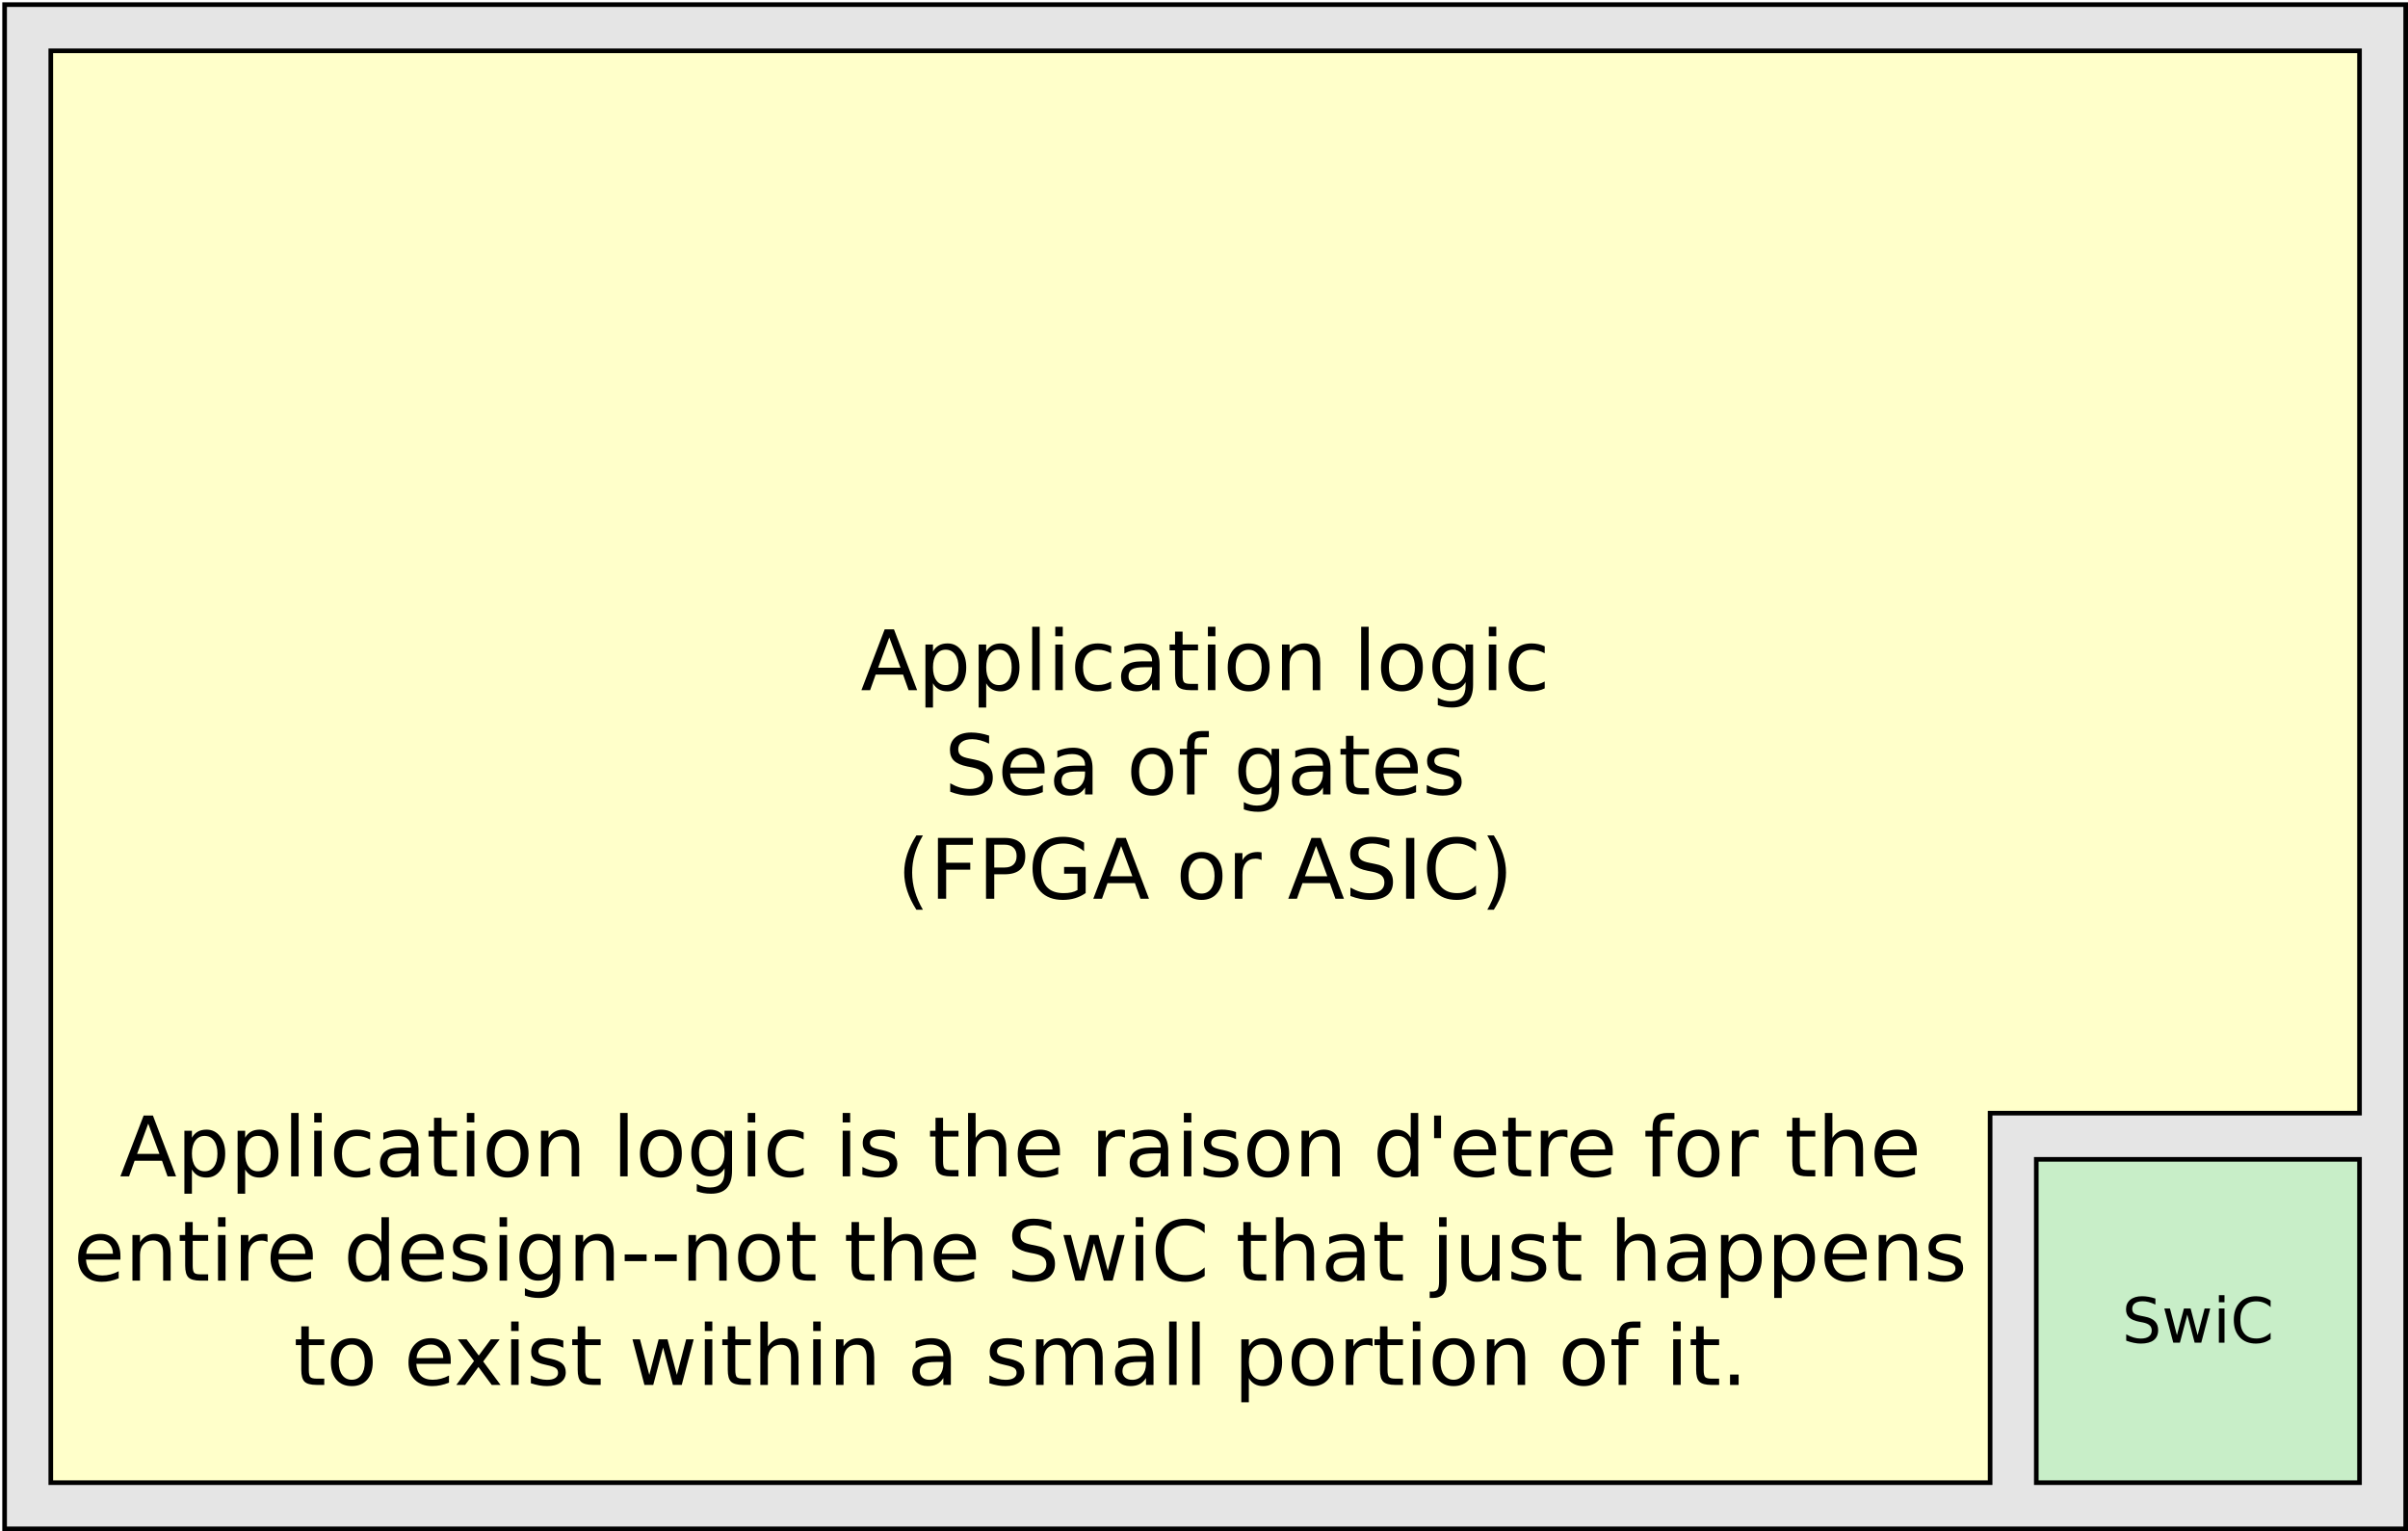 <?xml version="1.0" encoding="UTF-8"?>
<svg xmlns="http://www.w3.org/2000/svg" xmlns:xlink="http://www.w3.org/1999/xlink" width="1043pt" height="663pt" viewBox="0 0 1043 663" version="1.1">
<defs>
<g>
<symbol overflow="visible" id="glyph0-0">
<path style="stroke:none;" d="M 1.344 4.781 L 1.344 -19.109 L 14.891 -19.109 L 14.891 4.781 Z M 2.875 3.281 L 13.391 3.281 L 13.391 -17.578 L 2.875 -17.578 Z M 2.875 3.281 "/>
</symbol>
<symbol overflow="visible" id="glyph0-1">
<path style="stroke:none;" d="M 14.5 -19.109 L 14.5 -16.5 C 13.488 -16.977 12.531 -17.336 11.625 -17.578 C 10.727 -17.816 9.859 -17.938 9.016 -17.938 C 7.566 -17.938 6.445 -17.656 5.656 -17.094 C 4.863 -16.531 4.469 -15.727 4.469 -14.688 C 4.469 -13.812 4.727 -13.148 5.25 -12.703 C 5.781 -12.254 6.773 -11.895 8.234 -11.625 L 9.859 -11.297 C 11.848 -10.922 13.316 -10.254 14.266 -9.297 C 15.211 -8.336 15.688 -7.055 15.688 -5.453 C 15.688 -3.535 15.047 -2.082 13.766 -1.094 C 12.484 -0.102 10.602 0.391 8.125 0.391 C 7.188 0.391 6.191 0.281 5.141 0.062 C 4.086 -0.145 2.992 -0.457 1.859 -0.875 L 1.859 -3.625 C 2.953 -3.02 4.016 -2.562 5.047 -2.25 C 6.086 -1.938 7.113 -1.781 8.125 -1.781 C 9.645 -1.781 10.82 -2.078 11.656 -2.672 C 12.488 -3.273 12.906 -4.133 12.906 -5.25 C 12.906 -6.219 12.602 -6.973 12 -7.516 C 11.406 -8.066 10.43 -8.484 9.078 -8.766 L 7.453 -9.078 C 5.453 -9.473 4.004 -10.094 3.109 -10.938 C 2.223 -11.781 1.781 -12.957 1.781 -14.469 C 1.781 -16.219 2.395 -17.594 3.625 -18.594 C 4.863 -19.602 6.562 -20.109 8.719 -20.109 C 9.645 -20.109 10.586 -20.023 11.547 -19.859 C 12.504 -19.691 13.488 -19.441 14.5 -19.109 Z M 14.5 -19.109 "/>
</symbol>
<symbol overflow="visible" id="glyph0-2">
<path style="stroke:none;" d="M 1.141 -14.812 L 3.578 -14.812 L 6.609 -3.25 L 9.641 -14.812 L 12.516 -14.812 L 15.562 -3.25 L 18.594 -14.812 L 21.016 -14.812 L 17.141 0 L 14.281 0 L 11.094 -12.141 L 7.891 0 L 5.016 0 Z M 1.141 -14.812 "/>
</symbol>
<symbol overflow="visible" id="glyph0-3">
<path style="stroke:none;" d="M 2.547 -14.812 L 4.984 -14.812 L 4.984 0 L 2.547 0 Z M 2.547 -20.578 L 4.984 -20.578 L 4.984 -17.5 L 2.547 -17.5 Z M 2.547 -20.578 "/>
</symbol>
<symbol overflow="visible" id="glyph0-4">
<path style="stroke:none;" d="M 17.453 -18.234 L 17.453 -15.406 C 16.547 -16.25 15.582 -16.875 14.562 -17.281 C 13.551 -17.695 12.473 -17.906 11.328 -17.906 C 9.066 -17.906 7.336 -17.211 6.141 -15.828 C 4.941 -14.453 4.344 -12.461 4.344 -9.859 C 4.344 -7.254 4.941 -5.258 6.141 -3.875 C 7.336 -2.5 9.066 -1.812 11.328 -1.812 C 12.473 -1.812 13.551 -2.02 14.562 -2.438 C 15.582 -2.852 16.547 -3.477 17.453 -4.312 L 17.453 -1.516 C 16.516 -0.879 15.52 -0.398 14.469 -0.078 C 13.426 0.234 12.328 0.391 11.172 0.391 C 8.18 0.391 5.82 -0.523 4.094 -2.359 C 2.375 -4.191 1.516 -6.691 1.516 -9.859 C 1.516 -13.035 2.375 -15.535 4.094 -17.359 C 5.82 -19.191 8.18 -20.109 11.172 -20.109 C 12.348 -20.109 13.457 -19.953 14.5 -19.641 C 15.551 -19.328 16.535 -18.859 17.453 -18.234 Z M 17.453 -18.234 "/>
</symbol>
<symbol overflow="visible" id="glyph1-0">
<path style="stroke:none;" d="M 1.797 6.391 L 1.797 -25.469 L 19.859 -25.469 L 19.859 6.391 Z M 3.828 4.375 L 17.844 4.375 L 17.844 -23.438 L 3.828 -23.438 Z M 3.828 4.375 "/>
</symbol>
<symbol overflow="visible" id="glyph1-1">
<path style="stroke:none;" d="M 12.344 -22.828 L 7.516 -9.719 L 17.203 -9.719 Z M 10.344 -26.328 L 14.375 -26.328 L 24.406 0 L 20.703 0 L 18.312 -6.75 L 6.438 -6.75 L 4.047 0 L 0.281 0 Z M 10.344 -26.328 "/>
</symbol>
<symbol overflow="visible" id="glyph1-2">
<path style="stroke:none;" d="M 6.547 -2.969 L 6.547 7.516 L 3.281 7.516 L 3.281 -19.75 L 6.547 -19.75 L 6.547 -16.75 C 7.223 -17.926 8.082 -18.801 9.125 -19.375 C 10.164 -19.945 11.41 -20.234 12.859 -20.234 C 15.254 -20.234 17.203 -19.281 18.703 -17.375 C 20.203 -15.469 20.953 -12.961 20.953 -9.859 C 20.953 -6.754 20.203 -4.25 18.703 -2.344 C 17.203 -0.438 15.254 0.516 12.859 0.516 C 11.41 0.516 10.164 0.227 9.125 -0.344 C 8.082 -0.914 7.223 -1.789 6.547 -2.969 Z M 17.594 -9.859 C 17.594 -12.242 17.098 -14.113 16.109 -15.469 C 15.129 -16.832 13.781 -17.516 12.062 -17.516 C 10.344 -17.516 8.992 -16.832 8.016 -15.469 C 7.035 -14.113 6.547 -12.242 6.547 -9.859 C 6.547 -7.473 7.035 -5.598 8.016 -4.234 C 8.992 -2.879 10.344 -2.203 12.062 -2.203 C 13.781 -2.203 15.129 -2.879 16.109 -4.234 C 17.098 -5.598 17.594 -7.473 17.594 -9.859 Z M 17.594 -9.859 "/>
</symbol>
<symbol overflow="visible" id="glyph1-3">
<path style="stroke:none;" d="M 3.406 -27.453 L 6.656 -27.453 L 6.656 0 L 3.406 0 Z M 3.406 -27.453 "/>
</symbol>
<symbol overflow="visible" id="glyph1-4">
<path style="stroke:none;" d="M 3.406 -19.75 L 6.656 -19.75 L 6.656 0 L 3.406 0 Z M 3.406 -27.453 L 6.656 -27.453 L 6.656 -23.344 L 3.406 -23.344 Z M 3.406 -27.453 "/>
</symbol>
<symbol overflow="visible" id="glyph1-5">
<path style="stroke:none;" d="M 17.625 -19 L 17.625 -15.969 C 16.707 -16.469 15.785 -16.844 14.859 -17.094 C 13.93 -17.352 13 -17.484 12.062 -17.484 C 9.957 -17.484 8.32 -16.812 7.156 -15.469 C 6 -14.133 5.422 -12.266 5.422 -9.859 C 5.422 -7.453 6 -5.578 7.156 -4.234 C 8.32 -2.898 9.957 -2.234 12.062 -2.234 C 13 -2.234 13.93 -2.359 14.859 -2.609 C 15.785 -2.867 16.707 -3.25 17.625 -3.75 L 17.625 -0.766 C 16.719 -0.336 15.781 -0.02 14.812 0.188 C 13.844 0.406 12.812 0.516 11.719 0.516 C 8.738 0.516 6.375 -0.414 4.625 -2.281 C 2.875 -4.156 2 -6.68 2 -9.859 C 2 -13.078 2.879 -15.609 4.641 -17.453 C 6.41 -19.305 8.836 -20.234 11.922 -20.234 C 12.922 -20.234 13.895 -20.129 14.844 -19.922 C 15.801 -19.711 16.727 -19.406 17.625 -19 Z M 17.625 -19 "/>
</symbol>
<symbol overflow="visible" id="glyph1-6">
<path style="stroke:none;" d="M 12.375 -9.938 C 9.758 -9.938 7.945 -9.633 6.938 -9.031 C 5.926 -8.426 5.422 -7.406 5.422 -5.969 C 5.422 -4.812 5.797 -3.895 6.547 -3.219 C 7.305 -2.539 8.344 -2.203 9.656 -2.203 C 11.445 -2.203 12.883 -2.836 13.969 -4.109 C 15.062 -5.391 15.609 -7.086 15.609 -9.203 L 15.609 -9.938 Z M 18.859 -11.266 L 18.859 0 L 15.609 0 L 15.609 -3 C 14.867 -1.801 13.945 -0.914 12.844 -0.344 C 11.738 0.227 10.383 0.516 8.781 0.516 C 6.758 0.516 5.148 -0.051 3.953 -1.188 C 2.766 -2.32 2.172 -3.844 2.172 -5.75 C 2.172 -7.969 2.91 -9.641 4.391 -10.766 C 5.879 -11.898 8.102 -12.469 11.062 -12.469 L 15.609 -12.469 L 15.609 -12.781 C 15.609 -14.281 15.117 -15.438 14.141 -16.25 C 13.16 -17.07 11.781 -17.484 10 -17.484 C 8.875 -17.484 7.773 -17.348 6.703 -17.078 C 5.629 -16.805 4.598 -16.398 3.609 -15.859 L 3.609 -18.859 C 4.797 -19.316 5.945 -19.66 7.062 -19.891 C 8.188 -20.117 9.281 -20.234 10.344 -20.234 C 13.195 -20.234 15.328 -19.488 16.734 -18 C 18.148 -16.52 18.859 -14.273 18.859 -11.266 Z M 18.859 -11.266 "/>
</symbol>
<symbol overflow="visible" id="glyph1-7">
<path style="stroke:none;" d="M 6.609 -25.359 L 6.609 -19.75 L 13.297 -19.75 L 13.297 -17.234 L 6.609 -17.234 L 6.609 -6.516 C 6.609 -4.898 6.828 -3.863 7.266 -3.406 C 7.711 -2.945 8.613 -2.719 9.969 -2.719 L 13.297 -2.719 L 13.297 0 L 9.969 0 C 7.457 0 5.723 -0.461 4.766 -1.391 C 3.816 -2.328 3.344 -4.035 3.344 -6.516 L 3.344 -17.234 L 0.969 -17.234 L 0.969 -19.75 L 3.344 -19.75 L 3.344 -25.359 Z M 6.609 -25.359 "/>
</symbol>
<symbol overflow="visible" id="glyph1-8">
<path style="stroke:none;" d="M 11.062 -17.484 C 9.32 -17.484 7.945 -16.801 6.938 -15.438 C 5.926 -14.082 5.422 -12.223 5.422 -9.859 C 5.422 -7.492 5.922 -5.629 6.922 -4.266 C 7.93 -2.91 9.312 -2.234 11.062 -2.234 C 12.789 -2.234 14.16 -2.914 15.172 -4.281 C 16.18 -5.645 16.688 -7.504 16.688 -9.859 C 16.688 -12.203 16.18 -14.055 15.172 -15.422 C 14.16 -16.797 12.789 -17.484 11.062 -17.484 Z M 11.062 -20.234 C 13.883 -20.234 16.098 -19.316 17.703 -17.484 C 19.316 -15.648 20.125 -13.109 20.125 -9.859 C 20.125 -6.629 19.316 -4.094 17.703 -2.25 C 16.098 -0.406 13.883 0.516 11.062 0.516 C 8.227 0.516 6.008 -0.406 4.406 -2.25 C 2.801 -4.094 2 -6.629 2 -9.859 C 2 -13.109 2.801 -15.648 4.406 -17.484 C 6.008 -19.316 8.227 -20.234 11.062 -20.234 Z M 11.062 -20.234 "/>
</symbol>
<symbol overflow="visible" id="glyph1-9">
<path style="stroke:none;" d="M 19.828 -11.922 L 19.828 0 L 16.578 0 L 16.578 -11.812 C 16.578 -13.688 16.211 -15.086 15.484 -16.016 C 14.754 -16.941 13.66 -17.406 12.203 -17.406 C 10.453 -17.406 9.07 -16.848 8.062 -15.734 C 7.051 -14.617 6.547 -13.098 6.547 -11.172 L 6.547 0 L 3.281 0 L 3.281 -19.75 L 6.547 -19.75 L 6.547 -16.688 C 7.316 -17.875 8.227 -18.758 9.281 -19.344 C 10.332 -19.938 11.547 -20.234 12.922 -20.234 C 15.191 -20.234 16.91 -19.531 18.078 -18.125 C 19.242 -16.719 19.828 -14.648 19.828 -11.922 Z M 19.828 -11.922 "/>
</symbol>
<symbol overflow="visible" id="glyph1-10">
<path style="stroke:none;" d=""/>
</symbol>
<symbol overflow="visible" id="glyph1-11">
<path style="stroke:none;" d="M 16.406 -10.109 C 16.406 -12.461 15.922 -14.285 14.953 -15.578 C 13.984 -16.867 12.617 -17.516 10.859 -17.516 C 9.117 -17.516 7.766 -16.867 6.797 -15.578 C 5.828 -14.285 5.344 -12.461 5.344 -10.109 C 5.344 -7.766 5.828 -5.945 6.797 -4.656 C 7.766 -3.363 9.117 -2.719 10.859 -2.719 C 12.617 -2.719 13.984 -3.363 14.953 -4.656 C 15.922 -5.945 16.406 -7.766 16.406 -10.109 Z M 19.656 -2.453 C 19.656 0.91 18.906 3.41 17.406 5.047 C 15.914 6.691 13.629 7.516 10.547 7.516 C 9.41 7.516 8.332 7.426 7.312 7.25 C 6.301 7.082 5.32 6.82 4.375 6.469 L 4.375 3.312 C 5.32 3.832 6.258 4.211 7.188 4.453 C 8.125 4.703 9.07 4.828 10.031 4.828 C 12.164 4.828 13.758 4.27 14.812 3.156 C 15.875 2.051 16.406 0.375 16.406 -1.875 L 16.406 -3.469 C 15.738 -2.312 14.879 -1.441 13.828 -0.859 C 12.785 -0.285 11.535 0 10.078 0 C 7.648 0 5.695 -0.922 4.219 -2.766 C 2.738 -4.609 2 -7.055 2 -10.109 C 2 -13.16 2.738 -15.609 4.219 -17.453 C 5.695 -19.305 7.648 -20.234 10.078 -20.234 C 11.535 -20.234 12.785 -19.941 13.828 -19.359 C 14.879 -18.785 15.738 -17.914 16.406 -16.75 L 16.406 -19.75 L 19.656 -19.75 Z M 19.656 -2.453 "/>
</symbol>
<symbol overflow="visible" id="glyph1-12">
<path style="stroke:none;" d="M 19.328 -25.469 L 19.328 -22 C 17.973 -22.645 16.695 -23.125 15.5 -23.438 C 14.301 -23.758 13.145 -23.922 12.031 -23.922 C 10.094 -23.922 8.598 -23.539 7.547 -22.781 C 6.492 -22.031 5.969 -20.961 5.969 -19.578 C 5.969 -18.41 6.316 -17.531 7.016 -16.938 C 7.711 -16.344 9.035 -15.863 10.984 -15.5 L 13.141 -15.062 C 15.797 -14.562 17.754 -13.672 19.016 -12.391 C 20.285 -11.117 20.922 -9.41 20.922 -7.266 C 20.922 -4.711 20.062 -2.773 18.344 -1.453 C 16.633 -0.141 14.129 0.516 10.828 0.516 C 9.578 0.516 8.25 0.375 6.844 0.094 C 5.445 -0.188 3.992 -0.609 2.484 -1.172 L 2.484 -4.828 C 3.93 -4.016 5.348 -3.398 6.734 -2.984 C 8.117 -2.578 9.484 -2.375 10.828 -2.375 C 12.859 -2.375 14.426 -2.773 15.531 -3.578 C 16.645 -4.379 17.203 -5.52 17.203 -7 C 17.203 -8.289 16.801 -9.301 16 -10.031 C 15.207 -10.758 13.906 -11.305 12.094 -11.672 L 9.938 -12.094 C 7.27 -12.625 5.344 -13.453 4.156 -14.578 C 2.969 -15.711 2.375 -17.285 2.375 -19.297 C 2.375 -21.629 3.191 -23.461 4.828 -24.797 C 6.473 -26.141 8.738 -26.812 11.625 -26.812 C 12.852 -26.812 14.109 -26.695 15.391 -26.469 C 16.68 -26.25 17.992 -25.914 19.328 -25.469 Z M 19.328 -25.469 "/>
</symbol>
<symbol overflow="visible" id="glyph1-13">
<path style="stroke:none;" d="M 20.297 -10.688 L 20.297 -9.109 L 5.375 -9.109 C 5.52 -6.867 6.191 -5.16 7.391 -3.984 C 8.598 -2.816 10.281 -2.234 12.438 -2.234 C 13.688 -2.234 14.895 -2.383 16.062 -2.688 C 17.227 -3 18.391 -3.461 19.547 -4.078 L 19.547 -1 C 18.379 -0.508 17.18 -0.133 15.953 0.125 C 14.734 0.383 13.492 0.516 12.234 0.516 C 9.086 0.516 6.594 -0.398 4.75 -2.234 C 2.914 -4.066 2 -6.551 2 -9.688 C 2 -12.914 2.867 -15.477 4.609 -17.375 C 6.359 -19.281 8.711 -20.234 11.672 -20.234 C 14.328 -20.234 16.426 -19.375 17.969 -17.656 C 19.52 -15.945 20.297 -13.625 20.297 -10.688 Z M 17.062 -11.641 C 17.031 -13.422 16.531 -14.836 15.562 -15.891 C 14.594 -16.953 13.312 -17.484 11.719 -17.484 C 9.906 -17.484 8.453 -16.969 7.359 -15.938 C 6.273 -14.914 5.648 -13.477 5.484 -11.625 Z M 17.062 -11.641 "/>
</symbol>
<symbol overflow="visible" id="glyph1-14">
<path style="stroke:none;" d="M 13.406 -27.453 L 13.406 -24.75 L 10.297 -24.75 C 9.141 -24.75 8.332 -24.516 7.875 -24.047 C 7.426 -23.578 7.203 -22.727 7.203 -21.5 L 7.203 -19.75 L 12.547 -19.75 L 12.547 -17.234 L 7.203 -17.234 L 7.203 0 L 3.938 0 L 3.938 -17.234 L 0.828 -17.234 L 0.828 -19.75 L 3.938 -19.75 L 3.938 -21.125 C 3.938 -23.332 4.445 -24.938 5.469 -25.938 C 6.488 -26.945 8.113 -27.453 10.344 -27.453 Z M 13.406 -27.453 "/>
</symbol>
<symbol overflow="visible" id="glyph1-15">
<path style="stroke:none;" d="M 16 -19.172 L 16 -16.109 C 15.082 -16.578 14.129 -16.926 13.141 -17.156 C 12.148 -17.395 11.129 -17.516 10.078 -17.516 C 8.461 -17.516 7.25 -17.266 6.438 -16.766 C 5.633 -16.273 5.234 -15.535 5.234 -14.547 C 5.234 -13.797 5.52 -13.207 6.094 -12.781 C 6.676 -12.352 7.836 -11.941 9.578 -11.547 L 10.688 -11.312 C 12.988 -10.812 14.625 -10.109 15.594 -9.203 C 16.57 -8.305 17.062 -7.055 17.062 -5.453 C 17.062 -3.617 16.332 -2.164 14.875 -1.094 C 13.426 -0.02 11.43 0.516 8.891 0.516 C 7.828 0.516 6.723 0.41 5.578 0.203 C 4.43 -0.004 3.223 -0.312 1.953 -0.719 L 1.953 -4.078 C 3.148 -3.453 4.332 -2.984 5.5 -2.672 C 6.664 -2.359 7.816 -2.203 8.953 -2.203 C 10.484 -2.203 11.66 -2.461 12.484 -2.984 C 13.305 -3.516 13.719 -4.254 13.719 -5.203 C 13.719 -6.086 13.422 -6.766 12.828 -7.234 C 12.234 -7.703 10.93 -8.156 8.922 -8.594 L 7.797 -8.859 C 5.785 -9.273 4.332 -9.922 3.438 -10.797 C 2.539 -11.68 2.094 -12.883 2.094 -14.406 C 2.094 -16.27 2.75 -17.707 4.062 -18.719 C 5.383 -19.727 7.258 -20.234 9.688 -20.234 C 10.883 -20.234 12.008 -20.145 13.062 -19.969 C 14.125 -19.789 15.102 -19.523 16 -19.172 Z M 16 -19.172 "/>
</symbol>
<symbol overflow="visible" id="glyph1-16">
<path style="stroke:none;" d="M 11.203 -27.406 C 9.629 -24.707 8.457 -22.035 7.688 -19.391 C 6.926 -16.742 6.547 -14.062 6.547 -11.344 C 6.547 -8.625 6.93 -5.93 7.703 -3.266 C 8.473 -0.609 9.641 2.066 11.203 4.766 L 8.375 4.766 C 6.613 2.004 5.297 -0.707 4.422 -3.375 C 3.547 -6.051 3.109 -8.707 3.109 -11.344 C 3.109 -13.969 3.539 -16.609 4.406 -19.266 C 5.281 -21.922 6.602 -24.633 8.375 -27.406 Z M 11.203 -27.406 "/>
</symbol>
<symbol overflow="visible" id="glyph1-17">
<path style="stroke:none;" d="M 3.547 -26.328 L 18.688 -26.328 L 18.688 -23.344 L 7.109 -23.344 L 7.109 -15.578 L 17.547 -15.578 L 17.547 -12.578 L 7.109 -12.578 L 7.109 0 L 3.547 0 Z M 3.547 -26.328 "/>
</symbol>
<symbol overflow="visible" id="glyph1-18">
<path style="stroke:none;" d="M 7.109 -23.406 L 7.109 -13.516 L 11.594 -13.516 C 13.25 -13.516 14.531 -13.941 15.438 -14.797 C 16.344 -15.66 16.797 -16.883 16.797 -18.469 C 16.797 -20.039 16.344 -21.254 15.438 -22.109 C 14.531 -22.973 13.25 -23.406 11.594 -23.406 Z M 3.547 -26.328 L 11.594 -26.328 C 14.539 -26.328 16.77 -25.66 18.281 -24.328 C 19.789 -22.992 20.547 -21.039 20.547 -18.469 C 20.547 -15.863 19.789 -13.895 18.281 -12.562 C 16.77 -11.238 14.539 -10.578 11.594 -10.578 L 7.109 -10.578 L 7.109 0 L 3.547 0 Z M 3.547 -26.328 "/>
</symbol>
<symbol overflow="visible" id="glyph1-19">
<path style="stroke:none;" d="M 21.5 -3.75 L 21.5 -10.828 L 15.688 -10.828 L 15.688 -13.766 L 25.031 -13.766 L 25.031 -2.453 C 23.656 -1.473 22.133 -0.734 20.469 -0.234 C 18.812 0.266 17.047 0.516 15.172 0.516 C 11.055 0.516 7.836 -0.688 5.516 -3.094 C 3.191 -5.5 2.031 -8.848 2.031 -13.141 C 2.031 -17.441 3.191 -20.797 5.516 -23.203 C 7.836 -25.609 11.055 -26.812 15.172 -26.812 C 16.891 -26.812 18.52 -26.598 20.062 -26.172 C 21.613 -25.754 23.039 -25.133 24.344 -24.312 L 24.344 -20.516 C 23.02 -21.629 21.617 -22.469 20.141 -23.031 C 18.66 -23.602 17.102 -23.891 15.469 -23.891 C 12.25 -23.891 9.828 -22.988 8.203 -21.188 C 6.586 -19.383 5.781 -16.703 5.781 -13.141 C 5.781 -9.586 6.586 -6.91 8.203 -5.109 C 9.828 -3.316 12.25 -2.422 15.469 -2.422 C 16.727 -2.422 17.852 -2.523 18.844 -2.734 C 19.832 -2.953 20.719 -3.289 21.5 -3.75 Z M 21.5 -3.75 "/>
</symbol>
<symbol overflow="visible" id="glyph1-20">
<path style="stroke:none;" d="M 14.859 -16.719 C 14.492 -16.938 14.094 -17.094 13.656 -17.188 C 13.227 -17.289 12.754 -17.344 12.234 -17.344 C 10.398 -17.344 8.992 -16.742 8.016 -15.547 C 7.035 -14.359 6.547 -12.645 6.547 -10.406 L 6.547 0 L 3.281 0 L 3.281 -19.75 L 6.547 -19.75 L 6.547 -16.688 C 7.223 -17.883 8.109 -18.773 9.203 -19.359 C 10.297 -19.941 11.625 -20.234 13.188 -20.234 C 13.414 -20.234 13.664 -20.219 13.938 -20.188 C 14.207 -20.156 14.504 -20.113 14.828 -20.062 Z M 14.859 -16.719 "/>
</symbol>
<symbol overflow="visible" id="glyph1-21">
<path style="stroke:none;" d="M 3.547 -26.328 L 7.109 -26.328 L 7.109 0 L 3.547 0 Z M 3.547 -26.328 "/>
</symbol>
<symbol overflow="visible" id="glyph1-22">
<path style="stroke:none;" d="M 23.266 -24.312 L 23.266 -20.547 C 22.066 -21.66 20.785 -22.492 19.422 -23.047 C 18.066 -23.609 16.625 -23.891 15.094 -23.891 C 12.082 -23.891 9.773 -22.969 8.172 -21.125 C 6.578 -19.281 5.781 -16.617 5.781 -13.141 C 5.781 -9.672 6.578 -7.016 8.172 -5.172 C 9.773 -3.336 12.082 -2.422 15.094 -2.422 C 16.625 -2.422 18.066 -2.695 19.422 -3.25 C 20.785 -3.801 22.066 -4.633 23.266 -5.75 L 23.266 -2.031 C 22.016 -1.188 20.691 -0.551 19.297 -0.125 C 17.91 0.301 16.441 0.516 14.891 0.516 C 10.898 0.516 7.758 -0.703 5.469 -3.141 C 3.176 -5.586 2.031 -8.922 2.031 -13.141 C 2.031 -17.367 3.176 -20.703 5.469 -23.141 C 7.758 -25.586 10.898 -26.812 14.891 -26.812 C 16.461 -26.812 17.945 -26.602 19.344 -26.188 C 20.738 -25.77 22.047 -25.145 23.266 -24.312 Z M 23.266 -24.312 "/>
</symbol>
<symbol overflow="visible" id="glyph1-23">
<path style="stroke:none;" d="M 2.891 -27.406 L 5.719 -27.406 C 7.477 -24.633 8.797 -21.922 9.672 -19.266 C 10.547 -16.609 10.984 -13.969 10.984 -11.344 C 10.984 -8.707 10.547 -6.051 9.672 -3.375 C 8.797 -0.707 7.477 2.004 5.719 4.766 L 2.891 4.766 C 4.453 2.066 5.617 -0.609 6.391 -3.266 C 7.16 -5.93 7.547 -8.625 7.547 -11.344 C 7.547 -14.062 7.16 -16.742 6.391 -19.391 C 5.617 -22.035 4.453 -24.707 2.891 -27.406 Z M 2.891 -27.406 "/>
</symbol>
<symbol overflow="visible" id="glyph1-24">
<path style="stroke:none;" d="M 19.828 -11.922 L 19.828 0 L 16.578 0 L 16.578 -11.812 C 16.578 -13.688 16.211 -15.086 15.484 -16.016 C 14.754 -16.941 13.66 -17.406 12.203 -17.406 C 10.453 -17.406 9.07 -16.848 8.062 -15.734 C 7.051 -14.617 6.547 -13.098 6.547 -11.172 L 6.547 0 L 3.281 0 L 3.281 -27.453 L 6.547 -27.453 L 6.547 -16.688 C 7.316 -17.875 8.227 -18.758 9.281 -19.344 C 10.332 -19.938 11.547 -20.234 12.922 -20.234 C 15.191 -20.234 16.91 -19.531 18.078 -18.125 C 19.242 -16.719 19.828 -14.648 19.828 -11.922 Z M 19.828 -11.922 "/>
</symbol>
<symbol overflow="visible" id="glyph1-25">
<path style="stroke:none;" d="M 16.406 -16.75 L 16.406 -27.453 L 19.656 -27.453 L 19.656 0 L 16.406 0 L 16.406 -2.969 C 15.719 -1.789 14.852 -0.914 13.812 -0.344 C 12.781 0.227 11.535 0.516 10.078 0.516 C 7.68 0.516 5.734 -0.438 4.234 -2.344 C 2.742 -4.25 2 -6.754 2 -9.859 C 2 -12.961 2.742 -15.469 4.234 -17.375 C 5.734 -19.281 7.68 -20.234 10.078 -20.234 C 11.535 -20.234 12.781 -19.945 13.812 -19.375 C 14.852 -18.801 15.719 -17.926 16.406 -16.75 Z M 5.344 -9.859 C 5.344 -7.473 5.832 -5.598 6.812 -4.234 C 7.801 -2.879 9.148 -2.203 10.859 -2.203 C 12.578 -2.203 13.93 -2.879 14.922 -4.234 C 15.91 -5.598 16.406 -7.473 16.406 -9.859 C 16.406 -12.242 15.91 -14.113 14.922 -15.469 C 13.93 -16.832 12.578 -17.516 10.859 -17.516 C 9.148 -17.516 7.801 -16.832 6.812 -15.469 C 5.832 -14.113 5.344 -12.242 5.344 -9.859 Z M 5.344 -9.859 "/>
</symbol>
<symbol overflow="visible" id="glyph1-26">
<path style="stroke:none;" d="M 6.469 -26.328 L 6.469 -16.547 L 3.469 -16.547 L 3.469 -26.328 Z M 6.469 -26.328 "/>
</symbol>
<symbol overflow="visible" id="glyph1-27">
<path style="stroke:none;" d="M 1.766 -11.344 L 11.266 -11.344 L 11.266 -8.453 L 1.766 -8.453 Z M 1.766 -11.344 "/>
</symbol>
<symbol overflow="visible" id="glyph1-28">
<path style="stroke:none;" d="M 1.516 -19.75 L 4.766 -19.75 L 8.812 -4.344 L 12.859 -19.75 L 16.688 -19.75 L 20.75 -4.344 L 24.781 -19.75 L 28.031 -19.75 L 22.859 0 L 19.031 0 L 14.781 -16.188 L 10.516 0 L 6.688 0 Z M 1.516 -19.75 "/>
</symbol>
<symbol overflow="visible" id="glyph1-29">
<path style="stroke:none;" d="M 3.406 -19.75 L 6.656 -19.75 L 6.656 0.359 C 6.656 2.867 6.176 4.688 5.219 5.812 C 4.258 6.945 2.711 7.516 0.578 7.516 L -0.656 7.516 L -0.656 4.766 L 0.219 4.766 C 1.445 4.766 2.285 4.477 2.734 3.906 C 3.18 3.332 3.406 2.148 3.406 0.359 Z M 3.406 -27.453 L 6.656 -27.453 L 6.656 -23.344 L 3.406 -23.344 Z M 3.406 -27.453 "/>
</symbol>
<symbol overflow="visible" id="glyph1-30">
<path style="stroke:none;" d="M 3.062 -7.797 L 3.062 -19.75 L 6.312 -19.75 L 6.312 -7.922 C 6.312 -6.047 6.676 -4.641 7.406 -3.703 C 8.133 -2.773 9.227 -2.312 10.688 -2.312 C 12.438 -2.312 13.82 -2.867 14.844 -3.984 C 15.863 -5.098 16.375 -6.625 16.375 -8.562 L 16.375 -19.75 L 19.609 -19.75 L 19.609 0 L 16.375 0 L 16.375 -3.031 C 15.582 -1.832 14.664 -0.941 13.625 -0.359 C 12.582 0.223 11.375 0.516 10 0.516 C 7.727 0.516 6.004 -0.188 4.828 -1.594 C 3.648 -3.008 3.062 -5.078 3.062 -7.797 Z M 11.234 -20.234 Z M 11.234 -20.234 "/>
</symbol>
<symbol overflow="visible" id="glyph1-31">
<path style="stroke:none;" d="M 19.828 -19.75 L 12.688 -10.141 L 20.203 0 L 16.375 0 L 10.625 -7.766 L 4.875 0 L 1.047 0 L 8.719 -10.344 L 1.688 -19.75 L 5.516 -19.75 L 10.766 -12.719 L 16 -19.75 Z M 19.828 -19.75 "/>
</symbol>
<symbol overflow="visible" id="glyph1-32">
<path style="stroke:none;" d="M 18.781 -15.969 C 19.594 -17.426 20.562 -18.5 21.688 -19.188 C 22.82 -19.883 24.156 -20.234 25.688 -20.234 C 27.738 -20.234 29.32 -19.508 30.438 -18.062 C 31.562 -16.625 32.125 -14.578 32.125 -11.922 L 32.125 0 L 28.859 0 L 28.859 -11.812 C 28.859 -13.707 28.52 -15.113 27.844 -16.031 C 27.176 -16.945 26.156 -17.406 24.781 -17.406 C 23.102 -17.406 21.773 -16.848 20.797 -15.734 C 19.816 -14.617 19.328 -13.098 19.328 -11.172 L 19.328 0 L 16.062 0 L 16.062 -11.812 C 16.062 -13.719 15.727 -15.125 15.062 -16.031 C 14.395 -16.945 13.359 -17.406 11.953 -17.406 C 10.297 -17.406 8.977 -16.844 8 -15.719 C 7.031 -14.602 6.547 -13.086 6.547 -11.172 L 6.547 0 L 3.281 0 L 3.281 -19.75 L 6.547 -19.75 L 6.547 -16.688 C 7.285 -17.895 8.172 -18.785 9.203 -19.359 C 10.242 -19.941 11.473 -20.234 12.891 -20.234 C 14.328 -20.234 15.547 -19.867 16.547 -19.141 C 17.555 -18.41 18.301 -17.352 18.781 -15.969 Z M 18.781 -15.969 "/>
</symbol>
<symbol overflow="visible" id="glyph1-33">
<path style="stroke:none;" d="M 3.859 -4.484 L 7.578 -4.484 L 7.578 0 L 3.859 0 Z M 3.859 -4.484 "/>
</symbol>
</g>
</defs>
<g id="surface336970">
<rect x="0" y="0" width="1043" height="663" style="fill:rgb(100%,100%,100%);fill-opacity:1;stroke:none;"/>
<path style="fill-rule:evenodd;fill:rgb(89.804%,89.804%,89.804%);fill-opacity:1;stroke-width:0.1;stroke-linecap:butt;stroke-linejoin:miter;stroke:rgb(0%,0%,0%);stroke-opacity:1;stroke-miterlimit:10;" d="M 2 2 L 54 2 L 54 35 L 2 35 Z M 2 2 " transform="matrix(20,0,0,20,-38,-38)"/>
<path style="fill-rule:evenodd;fill:rgb(100%,100%,79.216%);fill-opacity:1;stroke-width:0.1;stroke-linecap:butt;stroke-linejoin:miter;stroke:rgb(0%,0%,0%);stroke-opacity:1;stroke-miterlimit:10;" d="M 3 3 L 53 3 L 53 26 L 45 26 L 45 34 L 3 34 Z M 3 3 " transform="matrix(20,0,0,20,-38,-38)"/>
<path style="fill-rule:evenodd;fill:rgb(78.431%,93.333%,78.431%);fill-opacity:1;stroke-width:0.1;stroke-linecap:butt;stroke-linejoin:miter;stroke:rgb(0%,0%,0%);stroke-opacity:1;stroke-miterlimit:10;" d="M 46 27 L 53 27 L 53 34 L 46 34 Z M 46 27 " transform="matrix(20,0,0,20,-38,-38)"/>
<g style="fill:rgb(0%,0%,0%);fill-opacity:1;">
  <use xlink:href="#glyph0-1" x="919.09" y="581.39"/>
  <use xlink:href="#glyph0-2" x="936.312" y="581.39"/>
  <use xlink:href="#glyph0-3" x="958.534" y="581.39"/>
  <use xlink:href="#glyph0-4" x="966.034" y="581.39"/>
</g>
<g style="fill:rgb(0%,0%,0%);fill-opacity:1;">
  <use xlink:href="#glyph1-1" x="372.84" y="298.84"/>
  <use xlink:href="#glyph1-2" x="397.562" y="298.84"/>
  <use xlink:href="#glyph1-2" x="420.618" y="298.84"/>
  <use xlink:href="#glyph1-3" x="443.673" y="298.84"/>
  <use xlink:href="#glyph1-4" x="453.673" y="298.84"/>
  <use xlink:href="#glyph1-5" x="463.673" y="298.84"/>
  <use xlink:href="#glyph1-6" x="483.395" y="298.84"/>
  <use xlink:href="#glyph1-7" x="505.618" y="298.84"/>
  <use xlink:href="#glyph1-4" x="519.784" y="298.84"/>
  <use xlink:href="#glyph1-8" x="529.784" y="298.84"/>
  <use xlink:href="#glyph1-9" x="552.007" y="298.84"/>
  <use xlink:href="#glyph1-10" x="574.784" y="298.84"/>
  <use xlink:href="#glyph1-3" x="586.173" y="298.84"/>
  <use xlink:href="#glyph1-8" x="596.173" y="298.84"/>
  <use xlink:href="#glyph1-11" x="618.395" y="298.84"/>
  <use xlink:href="#glyph1-4" x="641.451" y="298.84"/>
  <use xlink:href="#glyph1-5" x="651.451" y="298.84"/>
</g>
<g style="fill:rgb(0%,0%,0%);fill-opacity:1;">
  <use xlink:href="#glyph1-12" x="409.09" y="343.996"/>
  <use xlink:href="#glyph1-13" x="432.145" y="343.996"/>
  <use xlink:href="#glyph1-6" x="454.368" y="343.996"/>
  <use xlink:href="#glyph1-10" x="476.59" y="343.996"/>
  <use xlink:href="#glyph1-8" x="487.979" y="343.996"/>
  <use xlink:href="#glyph1-14" x="510.201" y="343.996"/>
  <use xlink:href="#glyph1-10" x="522.979" y="343.996"/>
  <use xlink:href="#glyph1-11" x="534.368" y="343.996"/>
  <use xlink:href="#glyph1-6" x="557.423" y="343.996"/>
  <use xlink:href="#glyph1-7" x="579.645" y="343.996"/>
  <use xlink:href="#glyph1-13" x="593.812" y="343.996"/>
  <use xlink:href="#glyph1-15" x="616.034" y="343.996"/>
</g>
<g style="fill:rgb(0%,0%,0%);fill-opacity:1;">
  <use xlink:href="#glyph1-16" x="388.543" y="389.152"/>
  <use xlink:href="#glyph1-17" x="402.71" y="389.152"/>
  <use xlink:href="#glyph1-18" x="423.543" y="389.152"/>
  <use xlink:href="#glyph1-19" x="445.21" y="389.152"/>
  <use xlink:href="#glyph1-1" x="473.265" y="389.152"/>
  <use xlink:href="#glyph1-10" x="497.987" y="389.152"/>
  <use xlink:href="#glyph1-8" x="509.376" y="389.152"/>
  <use xlink:href="#glyph1-20" x="531.599" y="389.152"/>
  <use xlink:href="#glyph1-10" x="546.321" y="389.152"/>
  <use xlink:href="#glyph1-1" x="557.71" y="389.152"/>
  <use xlink:href="#glyph1-12" x="582.432" y="389.152"/>
  <use xlink:href="#glyph1-21" x="605.487" y="389.152"/>
  <use xlink:href="#glyph1-22" x="616.043" y="389.152"/>
  <use xlink:href="#glyph1-23" x="641.321" y="389.152"/>
</g>
<g style="fill:rgb(0%,0%,0%);fill-opacity:1;">
  <use xlink:href="#glyph1-1" x="51.863" y="509.367"/>
  <use xlink:href="#glyph1-2" x="76.586" y="509.367"/>
  <use xlink:href="#glyph1-2" x="99.641" y="509.367"/>
  <use xlink:href="#glyph1-3" x="122.697" y="509.367"/>
  <use xlink:href="#glyph1-4" x="132.697" y="509.367"/>
  <use xlink:href="#glyph1-5" x="142.697" y="509.367"/>
  <use xlink:href="#glyph1-6" x="162.419" y="509.367"/>
  <use xlink:href="#glyph1-7" x="184.641" y="509.367"/>
  <use xlink:href="#glyph1-4" x="198.808" y="509.367"/>
  <use xlink:href="#glyph1-8" x="208.808" y="509.367"/>
  <use xlink:href="#glyph1-9" x="231.03" y="509.367"/>
  <use xlink:href="#glyph1-10" x="253.808" y="509.367"/>
  <use xlink:href="#glyph1-3" x="265.197" y="509.367"/>
  <use xlink:href="#glyph1-8" x="275.197" y="509.367"/>
  <use xlink:href="#glyph1-11" x="297.419" y="509.367"/>
  <use xlink:href="#glyph1-4" x="320.474" y="509.367"/>
  <use xlink:href="#glyph1-5" x="330.474" y="509.367"/>
  <use xlink:href="#glyph1-10" x="350.197" y="509.367"/>
  <use xlink:href="#glyph1-4" x="361.586" y="509.367"/>
  <use xlink:href="#glyph1-15" x="371.586" y="509.367"/>
  <use xlink:href="#glyph1-10" x="390.474" y="509.367"/>
  <use xlink:href="#glyph1-7" x="401.863" y="509.367"/>
  <use xlink:href="#glyph1-24" x="416.03" y="509.367"/>
  <use xlink:href="#glyph1-13" x="438.808" y="509.367"/>
  <use xlink:href="#glyph1-10" x="461.03" y="509.367"/>
  <use xlink:href="#glyph1-20" x="472.419" y="509.367"/>
  <use xlink:href="#glyph1-6" x="487.141" y="509.367"/>
  <use xlink:href="#glyph1-4" x="509.363" y="509.367"/>
  <use xlink:href="#glyph1-15" x="519.363" y="509.367"/>
  <use xlink:href="#glyph1-8" x="538.252" y="509.367"/>
  <use xlink:href="#glyph1-9" x="560.474" y="509.367"/>
  <use xlink:href="#glyph1-10" x="583.252" y="509.367"/>
  <use xlink:href="#glyph1-25" x="594.641" y="509.367"/>
  <use xlink:href="#glyph1-26" x="617.697" y="509.367"/>
  <use xlink:href="#glyph1-13" x="627.697" y="509.367"/>
  <use xlink:href="#glyph1-7" x="649.919" y="509.367"/>
  <use xlink:href="#glyph1-20" x="664.086" y="509.367"/>
  <use xlink:href="#glyph1-13" x="678.252" y="509.367"/>
  <use xlink:href="#glyph1-10" x="700.474" y="509.367"/>
  <use xlink:href="#glyph1-14" x="711.863" y="509.367"/>
  <use xlink:href="#glyph1-8" x="724.641" y="509.367"/>
  <use xlink:href="#glyph1-20" x="746.863" y="509.367"/>
  <use xlink:href="#glyph1-10" x="761.586" y="509.367"/>
  <use xlink:href="#glyph1-7" x="772.974" y="509.367"/>
  <use xlink:href="#glyph1-24" x="787.141" y="509.367"/>
  <use xlink:href="#glyph1-13" x="809.919" y="509.367"/>
</g>
<g style="fill:rgb(0%,0%,0%);fill-opacity:1;">
  <use xlink:href="#glyph1-13" x="31.863" y="554.519"/>
  <use xlink:href="#glyph1-9" x="54.086" y="554.519"/>
  <use xlink:href="#glyph1-7" x="76.863" y="554.519"/>
  <use xlink:href="#glyph1-4" x="91.03" y="554.519"/>
  <use xlink:href="#glyph1-20" x="101.03" y="554.519"/>
  <use xlink:href="#glyph1-13" x="115.197" y="554.519"/>
  <use xlink:href="#glyph1-10" x="137.419" y="554.519"/>
  <use xlink:href="#glyph1-25" x="148.808" y="554.519"/>
  <use xlink:href="#glyph1-13" x="171.863" y="554.519"/>
  <use xlink:href="#glyph1-15" x="194.086" y="554.519"/>
  <use xlink:href="#glyph1-4" x="212.974" y="554.519"/>
  <use xlink:href="#glyph1-11" x="222.974" y="554.519"/>
  <use xlink:href="#glyph1-9" x="246.03" y="554.519"/>
  <use xlink:href="#glyph1-27" x="268.808" y="554.519"/>
  <use xlink:href="#glyph1-27" x="281.863" y="554.519"/>
  <use xlink:href="#glyph1-9" x="294.919" y="554.519"/>
  <use xlink:href="#glyph1-8" x="317.697" y="554.519"/>
  <use xlink:href="#glyph1-7" x="339.919" y="554.519"/>
  <use xlink:href="#glyph1-10" x="354.086" y="554.519"/>
  <use xlink:href="#glyph1-7" x="365.474" y="554.519"/>
  <use xlink:href="#glyph1-24" x="379.641" y="554.519"/>
  <use xlink:href="#glyph1-13" x="402.419" y="554.519"/>
  <use xlink:href="#glyph1-10" x="424.641" y="554.519"/>
  <use xlink:href="#glyph1-12" x="436.03" y="554.519"/>
  <use xlink:href="#glyph1-28" x="459.086" y="554.519"/>
  <use xlink:href="#glyph1-4" x="488.53" y="554.519"/>
  <use xlink:href="#glyph1-22" x="498.53" y="554.519"/>
  <use xlink:href="#glyph1-10" x="523.808" y="554.519"/>
  <use xlink:href="#glyph1-7" x="535.197" y="554.519"/>
  <use xlink:href="#glyph1-24" x="549.363" y="554.519"/>
  <use xlink:href="#glyph1-6" x="572.141" y="554.519"/>
  <use xlink:href="#glyph1-7" x="594.363" y="554.519"/>
  <use xlink:href="#glyph1-10" x="608.53" y="554.519"/>
  <use xlink:href="#glyph1-29" x="619.919" y="554.519"/>
  <use xlink:href="#glyph1-30" x="629.919" y="554.519"/>
  <use xlink:href="#glyph1-15" x="652.697" y="554.519"/>
  <use xlink:href="#glyph1-7" x="671.586" y="554.519"/>
  <use xlink:href="#glyph1-10" x="685.752" y="554.519"/>
  <use xlink:href="#glyph1-24" x="697.141" y="554.519"/>
  <use xlink:href="#glyph1-6" x="719.919" y="554.519"/>
  <use xlink:href="#glyph1-2" x="742.141" y="554.519"/>
  <use xlink:href="#glyph1-2" x="765.197" y="554.519"/>
  <use xlink:href="#glyph1-13" x="788.252" y="554.519"/>
  <use xlink:href="#glyph1-9" x="810.474" y="554.519"/>
  <use xlink:href="#glyph1-15" x="833.252" y="554.519"/>
</g>
<g style="fill:rgb(0%,0%,0%);fill-opacity:1;">
  <use xlink:href="#glyph1-7" x="127.156" y="599.676"/>
  <use xlink:href="#glyph1-8" x="141.323" y="599.676"/>
  <use xlink:href="#glyph1-10" x="163.545" y="599.676"/>
  <use xlink:href="#glyph1-13" x="174.934" y="599.676"/>
  <use xlink:href="#glyph1-31" x="196.601" y="599.676"/>
  <use xlink:href="#glyph1-4" x="217.99" y="599.676"/>
  <use xlink:href="#glyph1-15" x="227.99" y="599.676"/>
  <use xlink:href="#glyph1-7" x="246.878" y="599.676"/>
  <use xlink:href="#glyph1-10" x="261.045" y="599.676"/>
  <use xlink:href="#glyph1-28" x="272.434" y="599.676"/>
  <use xlink:href="#glyph1-4" x="301.878" y="599.676"/>
  <use xlink:href="#glyph1-7" x="311.878" y="599.676"/>
  <use xlink:href="#glyph1-24" x="326.045" y="599.676"/>
  <use xlink:href="#glyph1-4" x="348.823" y="599.676"/>
  <use xlink:href="#glyph1-9" x="358.823" y="599.676"/>
  <use xlink:href="#glyph1-10" x="381.601" y="599.676"/>
  <use xlink:href="#glyph1-6" x="392.99" y="599.676"/>
  <use xlink:href="#glyph1-10" x="415.212" y="599.676"/>
  <use xlink:href="#glyph1-15" x="426.601" y="599.676"/>
  <use xlink:href="#glyph1-32" x="445.49" y="599.676"/>
  <use xlink:href="#glyph1-6" x="480.767" y="599.676"/>
  <use xlink:href="#glyph1-3" x="502.99" y="599.676"/>
  <use xlink:href="#glyph1-3" x="512.99" y="599.676"/>
  <use xlink:href="#glyph1-10" x="522.99" y="599.676"/>
  <use xlink:href="#glyph1-2" x="534.378" y="599.676"/>
  <use xlink:href="#glyph1-8" x="557.434" y="599.676"/>
  <use xlink:href="#glyph1-20" x="579.656" y="599.676"/>
  <use xlink:href="#glyph1-7" x="594.378" y="599.676"/>
  <use xlink:href="#glyph1-4" x="608.545" y="599.676"/>
  <use xlink:href="#glyph1-8" x="618.545" y="599.676"/>
  <use xlink:href="#glyph1-9" x="640.767" y="599.676"/>
  <use xlink:href="#glyph1-10" x="663.545" y="599.676"/>
  <use xlink:href="#glyph1-8" x="674.934" y="599.676"/>
  <use xlink:href="#glyph1-14" x="697.156" y="599.676"/>
  <use xlink:href="#glyph1-10" x="709.934" y="599.676"/>
  <use xlink:href="#glyph1-4" x="721.323" y="599.676"/>
  <use xlink:href="#glyph1-7" x="731.323" y="599.676"/>
  <use xlink:href="#glyph1-33" x="745.49" y="599.676"/>
</g>
</g>
</svg>

